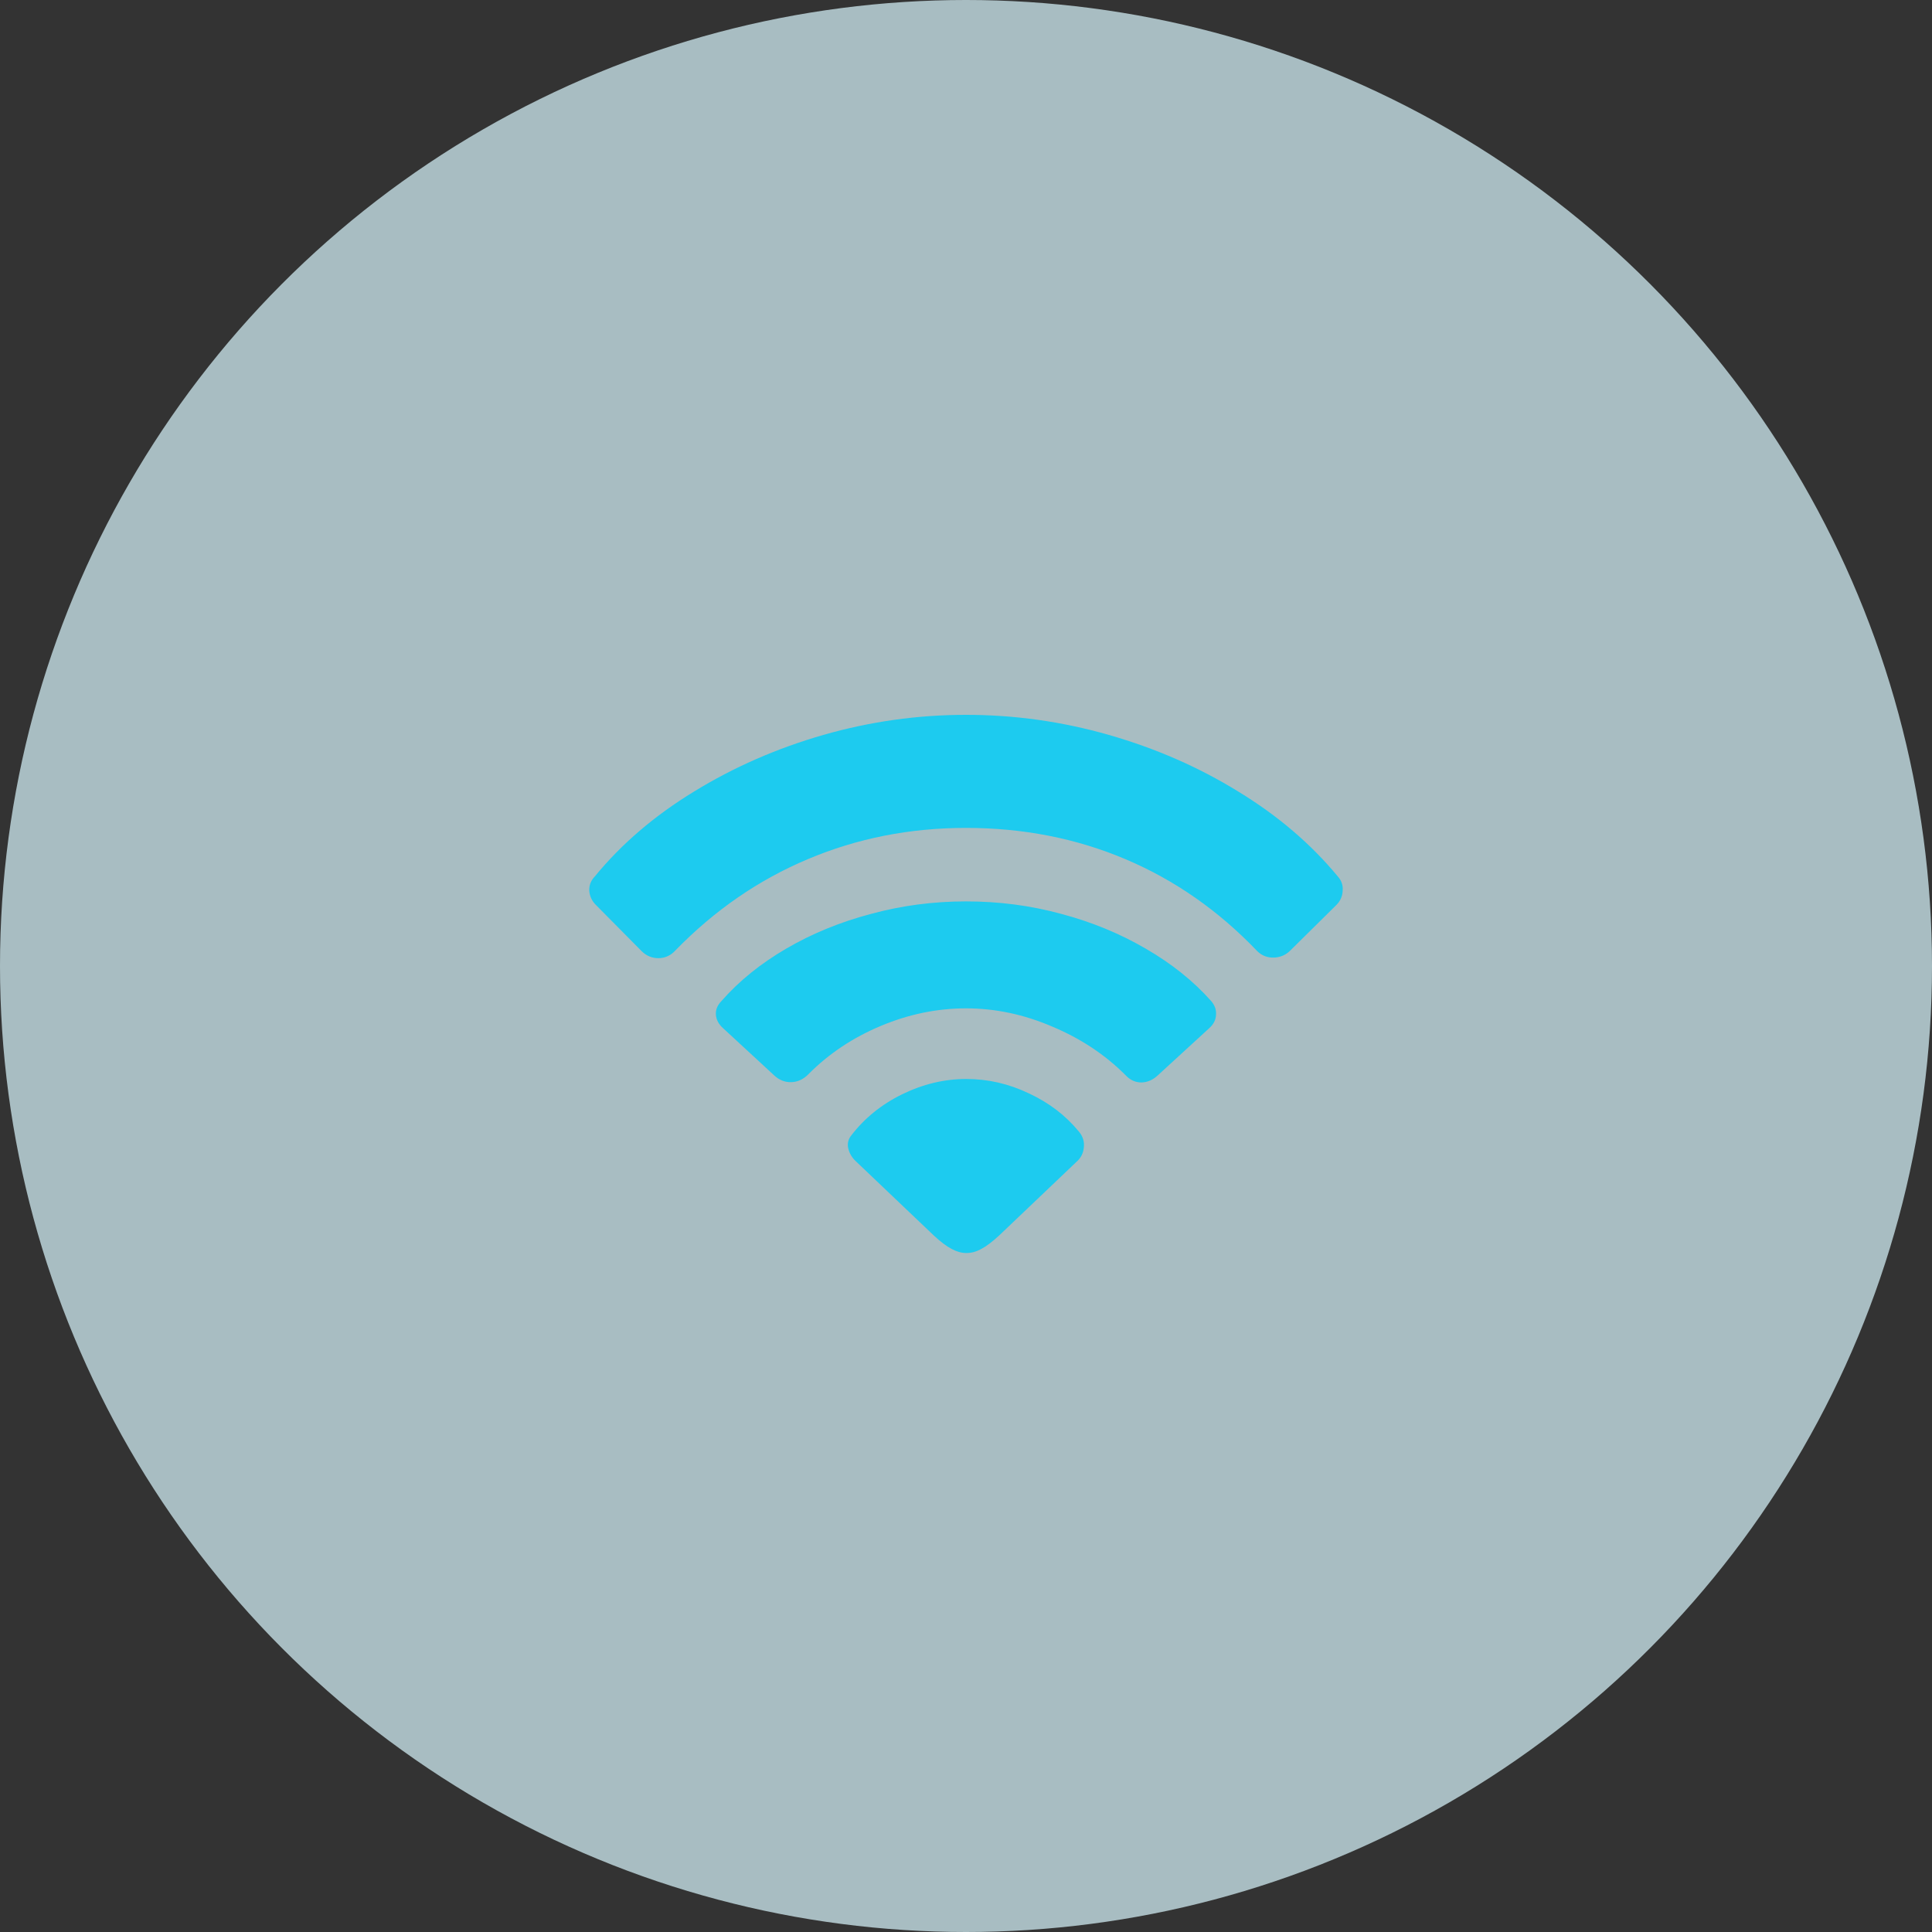 <svg width="25" height="25" viewBox="0 0 25 25" fill="none"><rect x="0" y="0" width="25" height="25" fill="#333333" stroke="none"/><circle opacity="0.7" cx="12.5" cy="12.5" r="12.5" fill="#DBF8FF"></circle><path d="M12.504 16.214C12.571 16.214 12.636 16.196 12.698 16.161C12.762 16.128 12.839 16.07 12.929 15.987L13.936 15.028C13.99 14.979 14.019 14.918 14.025 14.846C14.033 14.772 14.012 14.704 13.962 14.644C13.79 14.434 13.574 14.269 13.313 14.148C13.054 14.024 12.785 13.962 12.504 13.962C12.22 13.962 11.944 14.028 11.674 14.16C11.404 14.292 11.182 14.473 11.008 14.702C10.972 14.751 10.962 14.808 10.979 14.871C10.996 14.932 11.028 14.984 11.076 15.028L12.083 15.987C12.172 16.07 12.25 16.128 12.314 16.161C12.379 16.196 12.442 16.214 12.504 16.214ZM10.014 13.912C10.081 13.976 10.157 14.006 10.242 14.003C10.326 14 10.4 13.964 10.465 13.896C10.726 13.634 11.036 13.427 11.396 13.276C11.758 13.124 12.126 13.048 12.5 13.048C12.879 13.048 13.251 13.127 13.616 13.284C13.984 13.438 14.3 13.648 14.564 13.912C14.623 13.976 14.692 14.007 14.771 14.007C14.849 14.005 14.921 13.973 14.985 13.912L15.647 13.305C15.703 13.255 15.732 13.198 15.735 13.135C15.741 13.069 15.72 13.008 15.672 12.953C15.442 12.694 15.159 12.468 14.825 12.275C14.491 12.08 14.126 11.93 13.73 11.825C13.334 11.717 12.924 11.664 12.5 11.664C12.081 11.664 11.672 11.717 11.274 11.825C10.875 11.93 10.508 12.08 10.174 12.275C9.843 12.468 9.563 12.694 9.336 12.953C9.282 13.008 9.258 13.069 9.264 13.135C9.27 13.198 9.301 13.255 9.357 13.305L10.014 13.912ZM8.304 12.309C8.365 12.369 8.438 12.399 8.523 12.399C8.61 12.397 8.683 12.362 8.742 12.296C9.247 11.778 9.817 11.385 10.452 11.118C11.09 10.848 11.772 10.713 12.5 10.713C13.238 10.713 13.927 10.848 14.564 11.118C15.202 11.388 15.77 11.785 16.27 12.309C16.329 12.366 16.401 12.394 16.485 12.391C16.569 12.388 16.641 12.357 16.7 12.296L17.29 11.713C17.343 11.661 17.371 11.599 17.374 11.527C17.38 11.456 17.359 11.394 17.311 11.341C16.963 10.92 16.533 10.553 16.022 10.242C15.513 9.928 14.956 9.684 14.349 9.51C13.745 9.337 13.129 9.25 12.5 9.25C11.873 9.25 11.258 9.337 10.654 9.51C10.05 9.684 9.493 9.928 8.982 10.242C8.471 10.553 8.042 10.92 7.697 11.341C7.646 11.394 7.622 11.456 7.625 11.527C7.631 11.599 7.66 11.661 7.714 11.713L8.304 12.309Z" fill="#1DCBEF"></path></svg>